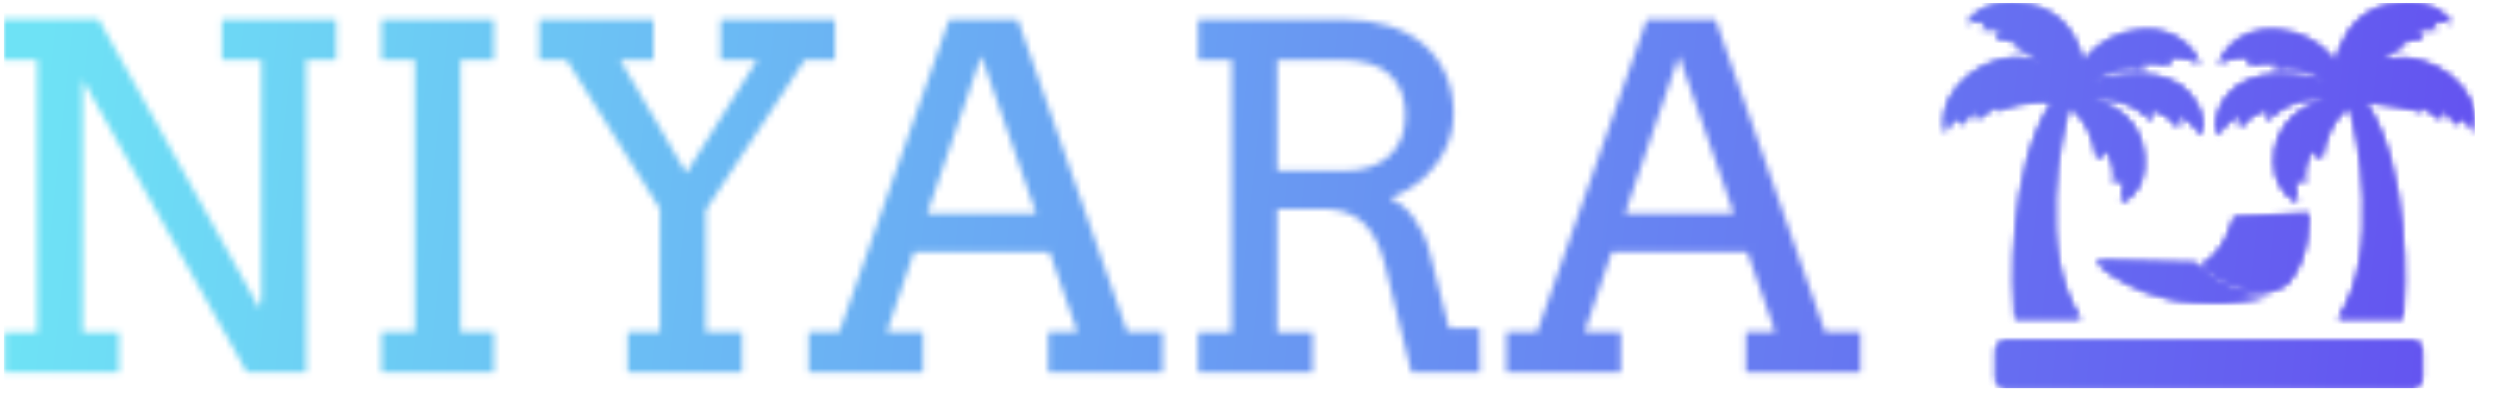 <svg width="1409" height="224" xmlns="http://www.w3.org/2000/svg" version="1.1">
 <g>
  <title>Layer 1</title>
  <g y="-945.533" x="-102.384" id="svg_23" transform="matrix(0.933 0 0 0.933 101.084 892.234)">
   <svg y="-955.167" x="-109.726" id="svg_132" width="1500" height="234" preserveAspectRatio="xMidYMid meet" data-background-color="#ffffff" viewBox="0 0 396 62" xmlns:xlink="http://www.w3.org/1999/xlink" xmlns="http://www.w3.org/2000/svg">
    <g transform="matrix(1,0,0,1,0.24,0.152)" id="svg_1">
     <svg id="svg_133" width="395.52" height="61.697" viewBox="0 0 395.52 61.697">
      <svg id="svg_134" width="395.52" height="61.697" viewBox="0 0 526.4 82.112">
       <g id="svg_52" transform="matrix(1,0,0,1,0,3.451)">
        <svg id="svg_135" width="395.52" height="75.21" viewBox="0 0 395.52 75.21">
         <svg id="svg_53" width="395.52" height="75.21" viewBox="0 0 395.52 75.21">
          <svg id="svg_136" width="395.52" height="75.21" viewBox="0 0 395.52 75.21">
           <svg id="svg_137" data-palette-color="url(#3888a710-86c6-435d-9f3b-83e93010c136)" height="75.21" viewBox="3.49 -37.06 194.89 37.06" width="395.52"/>
          </svg>
         </svg>
        </svg>
       </g>
       <g id="svg_57" transform="matrix(1,0,0,1,413.275,0)">
        <svg id="svg_138" width="113.125" height="82.112" viewBox="0 0 113.125 82.112">
         <svg id="svg_58" data-fill-palette-color="accent" class="icon-icon-0" width="113.125" height="82.112" xml:space="preserve" viewBox="3.168 11.044 57.665 41.856" y="0" x="0" version="1.1" xmlns:xlink="http://www.w3.org/1999/xlink" xmlns="http://www.w3.org/2000/svg"/>
        </svg>
       </g>
      </svg>
      <defs>
       <linearGradient id="svg_35" y2="0.595" y1="0.578" x2="1" x1="0">
        <stop offset="0" stop-color="#6ee2f5"/>
        <stop offset="1" stop-color="#6454f0"/>
       </linearGradient>
       <linearGradient id="svg_24" y2="0.595" y1="0.578" x2="1" x1="0">
        <stop offset="0" stop-color="#6ee2f5"/>
        <stop offset="1" stop-color="#6454f0"/>
       </linearGradient>
      </defs>
      <mask id="svg_36">
       <g id="svg_37">
        <svg id="svg_139" width="395.52" height="61.697" viewBox="0 0 395.52 61.697">
         <svg id="svg_140" width="395.52" height="61.697" viewBox="0 0 526.4 82.112">
          <g id="svg_73" transform="matrix(1,0,0,1,0,3.451)">
           <svg id="svg_141" width="395.52" height="75.21" viewBox="0 0 395.52 75.21">
            <svg id="svg_74" width="395.52" height="75.21" viewBox="0 0 395.52 75.21">
             <svg id="svg_142" width="395.52" height="75.21" viewBox="0 0 395.52 75.21">
              <svg id="svg_143" data-palette-color="url(#3888a710-86c6-435d-9f3b-83e93010c136)" height="75.21" viewBox="3.49 -37.06 194.89 37.06" width="395.52">
               <path id="svg_78" class="wordmark-text-0" fill="white" d="m26.39,-32.79l0,-4.22l12.01,0l0,4.22l-3.15,0l0,32.79l-6.25,0l-17.21,-30.69l0,26.49l3.81,0l0,4.2l-12.01,0l0,-4.2l3.42,0l0,-28.59l-3.52,0l0,-4.27l9.96,0l16.9,30.39l0.19,-1.17l0,-24.95l-4.15,0zm16.75,0l0,-4.22l11.81,0l0,4.22l-3.51,0l0,28.59l3.51,0l0,4.2l-11.81,0l0,-4.2l3.51,0l0,-28.59l-3.51,0zm16.55,0l0,-4.22l12.01,0l0,4.22l-3.52,0l6.96,11.89l7.45,-11.89l-3.86,0l0,-4.22l12.01,0l0,4.22l-3.15,0l-10.4,15.77l0,12.82l3.81,0l0,4.2l-12.01,0l0,-4.2l3.39,0l0,-12.94l-9.81,-15.65l-2.88,0zm53.44,32.79l0,-4.2l3.07,0l-2.93,-8.4l-14.23,0l-2.86,8.4l3.81,0l0,4.2l-12.01,0l0,-4.2l3.22,0l11.53,-32.81l7.2,0l11.5,32.81l3.71,0l0,4.2l-12.01,0zm-7.03,-33.2l-5.67,16.55l11.43,0l-5.76,-16.55zm22.77,0.41l0,-4.22l15.41,0q2.46,0 4.55,0.65q2.09,0.64 3.61,1.9q1.53,1.26 2.38,3.14q0.86,1.88 0.86,4.32l0,0q0,1.39 -0.5,2.74q-0.5,1.36 -1.39,2.52q-0.89,1.16 -2.12,2.06q-1.22,0.91 -2.66,1.39l0,0q0.61,0.27 1.24,0.77q0.62,0.5 1.17,1.22q0.55,0.72 1,1.64q0.45,0.91 0.72,1.96l0,0l2.05,8.06l3.2,0l0.05,4.64l-7.2,0l-2.76,-11.25q-0.76,-3.03 -2.31,-4.46q-1.55,-1.43 -4.24,-1.43l0,0l-4.76,0l0,12.94l3.71,0l0,4.2l-12.01,0l0,-4.2l3.52,0l0,-28.59l-3.52,0zm14.82,0l-6.52,0l0,11.65l7.11,0q1.39,0 2.55,-0.37q1.16,-0.37 2,-1.1q0.84,-0.73 1.32,-1.82q0.47,-1.08 0.47,-2.52l0,0q0,-2.76 -1.66,-4.3q-1.66,-1.54 -5.27,-1.54l0,0zm42.67,32.79l0,-4.2l3.08,0l-2.93,-8.4l-14.23,0l-2.86,8.4l3.81,0l0,4.2l-12.01,0l0,-4.2l3.22,0l11.52,-32.81l7.21,0l11.5,32.81l3.71,0l0,4.2l-12.02,0zm-7.03,-33.2l-5.66,16.55l11.42,0l-5.76,-16.55z"/>
              </svg>
             </svg>
            </svg>
           </svg>
          </g>
          <g id="svg_81" transform="matrix(1,0,0,1,413.275,0)">
           <svg id="svg_144" width="113.125" height="82.112" viewBox="0 0 113.125 82.112">
            <svg id="svg_82" data-fill-palette-color="accent" class="icon-icon-0" width="113.125" height="82.112" xml:space="preserve" viewBox="3.168 11.044 57.665 41.856" y="0" x="0" version="1.1" xmlns:xlink="http://www.w3.org/1999/xlink" xmlns="http://www.w3.org/2000/svg">
             <g id="svg_145" fill="black">
              <g id="svg_146" fill="black">
               <g id="svg_147" fill="black">
                <path id="svg_148" fill="black" d="m60.8,24.5c0,0.1 -0.2,0.6 -0.1,0.7c-0.3,-0.7 -0.8,-1.4 -1.4,-1.8c0.1,0.3 0,0.7 -0.3,0.9c-0.3,-0.4 -1.6,-1.5 -1.9,-1.7c0.1,0.1 0.2,1 0.1,1.2c-0.3,-0.3 -1.9,-1.4 -2.4,-1.6c0.1,0.2 0.3,0.5 0.4,0.7c-0.1,-0.2 -5.7,-1.1 -6.2,-1.1c4.8,7.3 4.3,20.5 4,23.5l-7,0c4.8,-7.2 2.1,-20.2 1.2,-22.9c-0.9,0.5 -1.5,1.4 -2,2.3c-0.5,1 -0.8,2.1 -1,3.3c-0.4,-0.2 -0.8,-0.6 -0.9,-1c-0.8,1 -1.1,2.3 -0.9,3.6c-0.4,0 -0.8,-0.2 -1,-0.6c-0.1,0.9 -0.1,1.8 0.2,2.7c-1.2,-0.5 -2,-1.7 -2.4,-3c-0.4,-1.8 -0.1,-3.8 1,-5.3c1,-1.5 2.8,-2.6 4.6,-2.8c-2.4,-0.4 -4.9,0.5 -6.5,2.3c-0.1,-0.4 0,-0.9 0.1,-1.3c-1.2,0.3 -2.3,1 -3,2c-0.3,-0.4 -0.3,-1 -0.1,-1.5c-1,0.6 -1.8,1.4 -2.4,2.3c-0.6,-1.9 0.5,-4.1 2.1,-5.3c1.7,-1.2 3.8,-1.4 5.8,-1.3c1.4,0.1 2.7,0.3 4,0.9c-1.6,-1.3 -3.8,-1.9 -5.8,-1.4c0.1,-0.3 0.3,-0.5 0.5,-0.7c-1.2,-0.1 -2.4,0 -3.5,0.3c0.2,-0.3 0.4,-0.6 0.7,-0.8c-1.3,-0.3 -2.6,-0.1 -3.7,0.6c0.1,-0.1 0.2,-0.5 0.3,-0.7c0.9,-1.7 2.7,-2.8 4.6,-3c2.2,-0.2 4.4,0.4 6.1,1.7c0.7,0.5 1.2,1.1 1.7,1.8c-0.1,-0.2 0.4,-1.3 0.5,-1.6c0.9,-2.3 2.6,-4 5,-4.6c2.3,-0.5 5.2,-0.4 6.8,1.5c0.1,0.1 0.3,0.5 0.4,0.5c-0.7,-0.3 -1.5,-0.3 -2.2,-0.2c0.3,0.2 0.4,0.5 0.5,0.8c-0.8,-0.1 -1.6,0 -2.4,0.2c0.4,0 0.8,0.4 0.9,0.8c-0.9,0 -1.9,0.3 -2.7,0.6c0.3,0.1 0.5,0.1 0.8,0.2c-1.1,0.4 -2.1,1.1 -3,1.8c0.3,-0.3 1.3,-0.4 1.7,-0.4c4,-0.6 9.3,2.9 8.8,7.4z"/>
                <path id="svg_149" fill="black" d="m3.2,24.5c0,0.1 0.2,0.6 0.1,0.7c0.3,-0.7 0.8,-1.4 1.4,-1.8c-0.1,0.3 0,0.7 0.3,0.9c0.3,-0.4 0.6,-0.7 1,-1c0.3,-0.2 0.6,-0.5 0.9,-0.7c-0.1,0.1 -0.1,0.2 -0.2,0.3c-0.1,0.3 -0.1,0.6 0.1,0.9c0.3,-0.3 0.6,-0.6 1,-0.8c0.4,-0.3 0.9,-0.6 1.4,-0.8c-0.1,0.2 -0.3,0.5 -0.4,0.7c0.1,-0.2 0.7,-0.3 0.9,-0.4c1.1,-0.4 2.4,-0.6 3.6,-0.7c0.5,0 1.1,0 1.6,0c-4.8,7.3 -4.3,20.5 -4,23.5l7.1,0c-4.8,-7.2 -2.1,-20.2 -1.2,-22.9c0.9,0.5 1.5,1.4 2,2.3c0.5,1 0.8,2.1 1,3.3c0.4,-0.2 0.8,-0.6 0.9,-1c0.8,1 1.1,2.3 0.9,3.6c0.4,0 0.8,-0.2 1,-0.6c0.1,0.9 0.1,1.8 -0.2,2.7c3.2,-1.2 3,-6 1.4,-8.3c-1,-1.5 -2.8,-2.6 -4.6,-2.8c2.4,-0.4 4.9,0.5 6.5,2.3c0.1,-0.4 0,-0.9 -0.1,-1.3c1.2,0.3 2.3,1 3,2c0.3,-0.4 0.3,-1 0.1,-1.5c1,0.6 1.8,1.4 2.4,2.3c0.6,-1.9 -0.5,-4.1 -2.1,-5.3c-1.7,-1.2 -3.8,-1.4 -5.8,-1.3c-1.4,0.1 -2.7,0.3 -4,0.9c1.6,-1.3 3.8,-1.9 5.8,-1.4c-0.1,-0.3 -0.3,-0.5 -0.5,-0.7c1.2,-0.1 2.4,0 3.5,0.3c-0.2,-0.3 -0.4,-0.6 -0.7,-0.8c1.3,-0.3 2.6,-0.1 3.7,0.6c-0.1,-0.1 -0.6,-1.2 -0.8,-1.4c-1,-1.3 -2.5,-2.1 -4.1,-2.3c-2.2,-0.2 -4.4,0.4 -6.1,1.7c-0.7,0.5 -1.2,1.1 -1.7,1.8c0.1,-0.2 -0.4,-1.3 -0.5,-1.6c-0.9,-2.4 -2.6,-4 -5.1,-4.6c-2.2,-0.5 -5.1,-0.4 -6.7,1.5c-0.1,0.1 -0.3,0.5 -0.4,0.5c0.7,-0.3 1.5,-0.3 2.2,-0.2c-0.3,0.2 -0.4,0.5 -0.5,0.8c0.8,-0.1 1.6,0 2.4,0.2c-0.4,0 -0.8,0.4 -0.9,0.8c0.9,0 1.9,0.3 2.7,0.6c-0.3,0.1 -0.5,0.1 -0.8,0.2c1.1,0.4 2.1,1.1 3,1.8c-0.5,-0.2 -1,-0.3 -1.5,-0.4c-4,-0.8 -9.5,2.9 -9,7.4z"/>
               </g>
               <g id="svg_150" fill="black">
                <path id="svg_151" fill="black" d="m38.1,42.9c-0.1,0 -0.6,0.2 -0.7,0.2c-1.2,0.3 -2.5,0.4 -3.8,0.5c-0.3,0 -0.7,0 -1,0c-1.2,0 -2.5,0 -3.7,-0.2c-0.7,-0.1 -1.3,-0.2 -1.9,-0.4c-1.4,-0.3 -2.7,-0.8 -4,-1.5c-1.2,-0.6 -2.5,-1.4 -3.3,-2.5l10.8,0.3c0,0 2.8,3.2 7.5,3.5c0,0 0,0.1 0.1,0.1z"/>
                <path id="svg_152" fill="black" d="m42.6,36.7c-0.3,1.7 -0.9,3.5 -2.1,4.8c-0.1,0.1 -0.2,0.2 -0.4,0.3c-1.1,0.6 -2,0.7 -2,0.7c-2.4,-0.1 -4.2,-1 -5.4,-1.7c-0.8,-0.5 -1.3,-0.9 -1.6,-1.3c0.1,0 0.3,-0.1 0.4,-0.2c1,-0.7 1.8,-1.7 2.4,-2.9c0.1,-0.2 0.8,-2.1 0.8,-2.1c0,0 8.1,-0.4 8.1,-0.4c0.1,0 -0.2,2.6 -0.2,2.8z"/>
               </g>
              </g>
              <path id="svg_153" fill="black" d="m54.1,47.7l-44.2,0c-0.6,0 -1.1,0.5 -1.1,1.1l0,3c0,0.6 0.5,1.1 1.1,1.1l44.1,0c0.6,0 1.1,-0.5 1.1,-1.1l0,-3c0,-0.6 -0.4,-1.1 -1,-1.1z"/>
             </g>
            </svg>
           </svg>
          </g>
         </svg>
         <defs>
          <mask/>
         </defs>
        </svg>
        <rect id="svg_154" visibility="hidden" fill="black" height="61.697" width="395.52"/>
       </g>
      </mask>
      <rect id="svg_155" data-fill-palette-color="primary" mask="url(#svg_36)" fill="url(#svg_35)" height="61.697" width="395.52"/>
      <mask id="svg_25">
       <g id="svg_26">
        <svg id="svg_156" width="395.52" height="61.697" viewBox="0 0 395.52 61.697">
         <svg id="svg_157" width="395.52" height="61.697" viewBox="0 0 526.4 82.112">
          <g id="svg_99" transform="matrix(1,0,0,1,0,3.451)">
           <svg id="svg_158" width="395.52" height="75.21" viewBox="0 0 395.52 75.21">
            <svg id="svg_100" width="395.52" height="75.21" viewBox="0 0 395.52 75.21">
             <svg id="svg_159" width="395.52" height="75.21" viewBox="0 0 395.52 75.21">
              <svg id="svg_160" data-palette-color="url(#3888a710-86c6-435d-9f3b-83e93010c136)" height="75.21" viewBox="3.49 -37.06 194.89 37.06" width="395.52"/>
             </svg>
            </svg>
           </svg>
          </g>
          <g id="svg_104" transform="matrix(1,0,0,1,413.275,0)">
           <svg id="svg_161" width="113.125" height="82.112" viewBox="0 0 113.125 82.112">
            <svg id="svg_105" data-fill-palette-color="accent" class="icon-icon-0" width="113.125" height="82.112" xml:space="preserve" viewBox="3.168 11.044 57.665 41.856" y="0" x="0" version="1.1" xmlns:xlink="http://www.w3.org/1999/xlink" xmlns="http://www.w3.org/2000/svg">
             <g id="svg_162" fill="white">
              <g id="svg_163" fill="white">
               <g id="svg_164" fill="white">
                <path id="svg_165" fill="white" d="m60.8,24.5c0,0.1 -0.2,0.6 -0.1,0.7c-0.3,-0.7 -0.8,-1.4 -1.4,-1.8c0.1,0.3 0,0.7 -0.3,0.9c-0.3,-0.4 -1.6,-1.5 -1.9,-1.7c0.1,0.1 0.2,1 0.1,1.2c-0.3,-0.3 -1.9,-1.4 -2.4,-1.6c0.1,0.2 0.3,0.5 0.4,0.7c-0.1,-0.2 -5.7,-1.1 -6.2,-1.1c4.8,7.3 4.3,20.5 4,23.5l-7,0c4.8,-7.2 2.1,-20.2 1.2,-22.9c-0.9,0.5 -1.5,1.4 -2,2.3c-0.5,1 -0.8,2.1 -1,3.3c-0.4,-0.2 -0.8,-0.6 -0.9,-1c-0.8,1 -1.1,2.3 -0.9,3.6c-0.4,0 -0.8,-0.2 -1,-0.6c-0.1,0.9 -0.1,1.8 0.2,2.7c-1.2,-0.5 -2,-1.7 -2.4,-3c-0.4,-1.8 -0.1,-3.8 1,-5.3c1,-1.5 2.8,-2.6 4.6,-2.8c-2.4,-0.4 -4.9,0.5 -6.5,2.3c-0.1,-0.4 0,-0.9 0.1,-1.3c-1.2,0.3 -2.3,1 -3,2c-0.3,-0.4 -0.3,-1 -0.1,-1.5c-1,0.6 -1.8,1.4 -2.4,2.3c-0.6,-1.9 0.5,-4.1 2.1,-5.3c1.7,-1.2 3.8,-1.4 5.8,-1.3c1.4,0.1 2.7,0.3 4,0.9c-1.6,-1.3 -3.8,-1.9 -5.8,-1.4c0.1,-0.3 0.3,-0.5 0.5,-0.7c-1.2,-0.1 -2.4,0 -3.5,0.3c0.2,-0.3 0.4,-0.6 0.7,-0.8c-1.3,-0.3 -2.6,-0.1 -3.7,0.6c0.1,-0.1 0.2,-0.5 0.3,-0.7c0.9,-1.7 2.7,-2.8 4.6,-3c2.2,-0.2 4.4,0.4 6.1,1.7c0.7,0.5 1.2,1.1 1.7,1.8c-0.1,-0.2 0.4,-1.3 0.5,-1.6c0.9,-2.3 2.6,-4 5,-4.6c2.3,-0.5 5.2,-0.4 6.8,1.5c0.1,0.1 0.3,0.5 0.4,0.5c-0.7,-0.3 -1.5,-0.3 -2.2,-0.2c0.3,0.2 0.4,0.5 0.5,0.8c-0.8,-0.1 -1.6,0 -2.4,0.2c0.4,0 0.8,0.4 0.9,0.8c-0.9,0 -1.9,0.3 -2.7,0.6c0.3,0.1 0.5,0.1 0.8,0.2c-1.1,0.4 -2.1,1.1 -3,1.8c0.3,-0.3 1.3,-0.4 1.7,-0.4c4,-0.6 9.3,2.9 8.8,7.4z"/>
                <path id="svg_166" fill="white" d="m3.2,24.5c0,0.1 0.2,0.6 0.1,0.7c0.3,-0.7 0.8,-1.4 1.4,-1.8c-0.1,0.3 0,0.7 0.3,0.9c0.3,-0.4 0.6,-0.7 1,-1c0.3,-0.2 0.6,-0.5 0.9,-0.7c-0.1,0.1 -0.1,0.2 -0.2,0.3c-0.1,0.3 -0.1,0.6 0.1,0.9c0.3,-0.3 0.6,-0.6 1,-0.8c0.4,-0.3 0.9,-0.6 1.4,-0.8c-0.1,0.2 -0.3,0.5 -0.4,0.7c0.1,-0.2 0.7,-0.3 0.9,-0.4c1.1,-0.4 2.4,-0.6 3.6,-0.7c0.5,0 1.1,0 1.6,0c-4.8,7.3 -4.3,20.5 -4,23.5l7.1,0c-4.8,-7.2 -2.1,-20.2 -1.2,-22.9c0.9,0.5 1.5,1.4 2,2.3c0.5,1 0.8,2.1 1,3.3c0.4,-0.2 0.8,-0.6 0.9,-1c0.8,1 1.1,2.3 0.9,3.6c0.4,0 0.8,-0.2 1,-0.6c0.1,0.9 0.1,1.8 -0.2,2.7c3.2,-1.2 3,-6 1.4,-8.3c-1,-1.5 -2.8,-2.6 -4.6,-2.8c2.4,-0.4 4.9,0.5 6.5,2.3c0.1,-0.4 0,-0.9 -0.1,-1.3c1.2,0.3 2.3,1 3,2c0.3,-0.4 0.3,-1 0.1,-1.5c1,0.6 1.8,1.4 2.4,2.3c0.6,-1.9 -0.5,-4.1 -2.1,-5.3c-1.7,-1.2 -3.8,-1.4 -5.8,-1.3c-1.4,0.1 -2.7,0.3 -4,0.9c1.6,-1.3 3.8,-1.9 5.8,-1.4c-0.1,-0.3 -0.3,-0.5 -0.5,-0.7c1.2,-0.1 2.4,0 3.5,0.3c-0.2,-0.3 -0.4,-0.6 -0.7,-0.8c1.3,-0.3 2.6,-0.1 3.7,0.6c-0.1,-0.1 -0.6,-1.2 -0.8,-1.4c-1,-1.3 -2.5,-2.1 -4.1,-2.3c-2.2,-0.2 -4.4,0.4 -6.1,1.7c-0.7,0.5 -1.2,1.1 -1.7,1.8c0.1,-0.2 -0.4,-1.3 -0.5,-1.6c-0.9,-2.4 -2.6,-4 -5.1,-4.6c-2.2,-0.5 -5.1,-0.4 -6.7,1.5c-0.1,0.1 -0.3,0.5 -0.4,0.5c0.7,-0.3 1.5,-0.3 2.2,-0.2c-0.3,0.2 -0.4,0.5 -0.5,0.8c0.8,-0.1 1.6,0 2.4,0.2c-0.4,0 -0.8,0.4 -0.9,0.8c0.9,0 1.9,0.3 2.7,0.6c-0.3,0.1 -0.5,0.1 -0.8,0.2c1.1,0.4 2.1,1.1 3,1.8c-0.5,-0.2 -1,-0.3 -1.5,-0.4c-4,-0.8 -9.5,2.9 -9,7.4z"/>
               </g>
               <g id="svg_167" fill="white">
                <path id="svg_168" fill="white" d="m38.1,42.9c-0.1,0 -0.6,0.2 -0.7,0.2c-1.2,0.3 -2.5,0.4 -3.8,0.5c-0.3,0 -0.7,0 -1,0c-1.2,0 -2.5,0 -3.7,-0.2c-0.7,-0.1 -1.3,-0.2 -1.9,-0.4c-1.4,-0.3 -2.7,-0.8 -4,-1.5c-1.2,-0.6 -2.5,-1.4 -3.3,-2.5l10.8,0.3c0,0 2.8,3.2 7.5,3.5c0,0 0,0.1 0.1,0.1z"/>
                <path id="svg_169" fill="white" d="m42.6,36.7c-0.3,1.7 -0.9,3.5 -2.1,4.8c-0.1,0.1 -0.2,0.2 -0.4,0.3c-1.1,0.6 -2,0.7 -2,0.7c-2.4,-0.1 -4.2,-1 -5.4,-1.7c-0.8,-0.5 -1.3,-0.9 -1.6,-1.3c0.1,0 0.3,-0.1 0.4,-0.2c1,-0.7 1.8,-1.7 2.4,-2.9c0.1,-0.2 0.8,-2.1 0.8,-2.1c0,0 8.1,-0.4 8.1,-0.4c0.1,0 -0.2,2.6 -0.2,2.8z"/>
               </g>
              </g>
              <path id="svg_170" fill="white" d="m54.1,47.7l-44.2,0c-0.6,0 -1.1,0.5 -1.1,1.1l0,3c0,0.6 0.5,1.1 1.1,1.1l44.1,0c0.6,0 1.1,-0.5 1.1,-1.1l0,-3c0,-0.6 -0.4,-1.1 -1,-1.1z"/>
             </g>
            </svg>
           </svg>
          </g>
         </svg>
         <defs>
          <mask/>
         </defs>
         <mask>
          <g id="svg_84">
           <svg id="svg_171" width="395.52" height="61.697" viewBox="0 0 395.52 61.697">
            <svg id="svg_172" width="395.52" height="61.697" viewBox="0 0 526.4 82.112">
             <g id="svg_120" transform="matrix(1,0,0,1,0,3.451)">
              <svg id="svg_173" width="395.52" height="75.21" viewBox="0 0 395.52 75.21">
               <svg id="svg_121" width="395.52" height="75.21" viewBox="0 0 395.52 75.21">
                <svg id="svg_174" width="395.52" height="75.21" viewBox="0 0 395.52 75.21">
                 <svg id="svg_175" data-palette-color="url(#3888a710-86c6-435d-9f3b-83e93010c136)" height="75.21" viewBox="3.49 -37.06 194.89 37.06" width="395.52">
                  <path id="svg_125" class="wordmark-text-0" fill="black" d="m26.39,-32.79l0,-4.22l12.01,0l0,4.22l-3.15,0l0,32.79l-6.25,0l-17.21,-30.69l0,26.49l3.81,0l0,4.2l-12.01,0l0,-4.2l3.42,0l0,-28.59l-3.52,0l0,-4.27l9.96,0l16.9,30.39l0.19,-1.17l0,-24.95l-4.15,0zm16.75,0l0,-4.22l11.81,0l0,4.22l-3.51,0l0,28.59l3.51,0l0,4.2l-11.81,0l0,-4.2l3.51,0l0,-28.59l-3.51,0zm16.55,0l0,-4.22l12.01,0l0,4.22l-3.52,0l6.96,11.89l7.45,-11.89l-3.86,0l0,-4.22l12.01,0l0,4.22l-3.15,0l-10.4,15.77l0,12.82l3.81,0l0,4.2l-12.01,0l0,-4.2l3.39,0l0,-12.94l-9.81,-15.65l-2.88,0zm53.44,32.79l0,-4.2l3.07,0l-2.93,-8.4l-14.23,0l-2.86,8.4l3.81,0l0,4.2l-12.01,0l0,-4.2l3.22,0l11.53,-32.81l7.2,0l11.5,32.81l3.71,0l0,4.2l-12.01,0zm-7.03,-33.2l-5.67,16.55l11.43,0l-5.76,-16.55zm22.77,0.41l0,-4.22l15.41,0q2.46,0 4.55,0.65q2.09,0.64 3.61,1.9q1.53,1.26 2.38,3.14q0.86,1.88 0.86,4.32l0,0q0,1.39 -0.5,2.74q-0.5,1.36 -1.39,2.52q-0.89,1.16 -2.12,2.06q-1.22,0.91 -2.66,1.39l0,0q0.61,0.27 1.24,0.77q0.62,0.5 1.17,1.22q0.55,0.72 1,1.64q0.45,0.91 0.72,1.96l0,0l2.05,8.06l3.2,0l0.05,4.64l-7.2,0l-2.76,-11.25q-0.76,-3.03 -2.31,-4.46q-1.55,-1.43 -4.24,-1.43l0,0l-4.76,0l0,12.94l3.71,0l0,4.2l-12.01,0l0,-4.2l3.52,0l0,-28.59l-3.52,0zm14.82,0l-6.52,0l0,11.65l7.11,0q1.39,0 2.55,-0.37q1.16,-0.37 2,-1.1q0.84,-0.73 1.32,-1.82q0.47,-1.08 0.47,-2.52l0,0q0,-2.76 -1.66,-4.3q-1.66,-1.54 -5.27,-1.54l0,0zm42.67,32.79l0,-4.2l3.08,0l-2.93,-8.4l-14.23,0l-2.86,8.4l3.81,0l0,4.2l-12.01,0l0,-4.2l3.22,0l11.52,-32.81l7.21,0l11.5,32.81l3.71,0l0,4.2l-12.02,0zm-7.03,-33.2l-5.66,16.55l11.42,0l-5.76,-16.55z"/>
                 </svg>
                </svg>
               </svg>
              </svg>
             </g>
             <g id="svg_128" transform="matrix(1,0,0,1,413.275,0)">
              <svg id="svg_176" width="113.125" height="82.112" viewBox="0 0 113.125 82.112">
               <svg id="svg_129" data-fill-palette-color="accent" class="icon-icon-0" width="113.125" height="82.112" xml:space="preserve" viewBox="3.168 11.044 57.665 41.856" y="0" x="0" version="1.1" xmlns:xlink="http://www.w3.org/1999/xlink" xmlns="http://www.w3.org/2000/svg">
                <g id="svg_177" fill="black">
                 <g id="svg_178" fill="black">
                  <g id="svg_179" fill="black">
                   <path id="svg_180" fill="black" d="m60.8,24.5c0,0.1 -0.2,0.6 -0.1,0.7c-0.3,-0.7 -0.8,-1.4 -1.4,-1.8c0.1,0.3 0,0.7 -0.3,0.9c-0.3,-0.4 -1.6,-1.5 -1.9,-1.7c0.1,0.1 0.2,1 0.1,1.2c-0.3,-0.3 -1.9,-1.4 -2.4,-1.6c0.1,0.2 0.3,0.5 0.4,0.7c-0.1,-0.2 -5.7,-1.1 -6.2,-1.1c4.8,7.3 4.3,20.5 4,23.5l-7,0c4.8,-7.2 2.1,-20.2 1.2,-22.9c-0.9,0.5 -1.5,1.4 -2,2.3c-0.5,1 -0.8,2.1 -1,3.3c-0.4,-0.2 -0.8,-0.6 -0.9,-1c-0.8,1 -1.1,2.3 -0.9,3.6c-0.4,0 -0.8,-0.2 -1,-0.6c-0.1,0.9 -0.1,1.8 0.2,2.7c-1.2,-0.5 -2,-1.7 -2.4,-3c-0.4,-1.8 -0.1,-3.8 1,-5.3c1,-1.5 2.8,-2.6 4.6,-2.8c-2.4,-0.4 -4.9,0.5 -6.5,2.3c-0.1,-0.4 0,-0.9 0.1,-1.3c-1.2,0.3 -2.3,1 -3,2c-0.3,-0.4 -0.3,-1 -0.1,-1.5c-1,0.6 -1.8,1.4 -2.4,2.3c-0.6,-1.9 0.5,-4.1 2.1,-5.3c1.7,-1.2 3.8,-1.4 5.8,-1.3c1.4,0.1 2.7,0.3 4,0.9c-1.6,-1.3 -3.8,-1.9 -5.8,-1.4c0.1,-0.3 0.3,-0.5 0.5,-0.7c-1.2,-0.1 -2.4,0 -3.5,0.3c0.2,-0.3 0.4,-0.6 0.7,-0.8c-1.3,-0.3 -2.6,-0.1 -3.7,0.6c0.1,-0.1 0.2,-0.5 0.3,-0.7c0.9,-1.7 2.7,-2.8 4.6,-3c2.2,-0.2 4.4,0.4 6.1,1.7c0.7,0.5 1.2,1.1 1.7,1.8c-0.1,-0.2 0.4,-1.3 0.5,-1.6c0.9,-2.3 2.6,-4 5,-4.6c2.3,-0.5 5.2,-0.4 6.8,1.5c0.1,0.1 0.3,0.5 0.4,0.5c-0.7,-0.3 -1.5,-0.3 -2.2,-0.2c0.3,0.2 0.4,0.5 0.5,0.8c-0.8,-0.1 -1.6,0 -2.4,0.2c0.4,0 0.8,0.4 0.9,0.8c-0.9,0 -1.9,0.3 -2.7,0.6c0.3,0.1 0.5,0.1 0.8,0.2c-1.1,0.4 -2.1,1.1 -3,1.8c0.3,-0.3 1.3,-0.4 1.7,-0.4c4,-0.6 9.3,2.9 8.8,7.4z"/>
                   <path id="svg_181" fill="black" d="m3.2,24.5c0,0.1 0.2,0.6 0.1,0.7c0.3,-0.7 0.8,-1.4 1.4,-1.8c-0.1,0.3 0,0.7 0.3,0.9c0.3,-0.4 0.6,-0.7 1,-1c0.3,-0.2 0.6,-0.5 0.9,-0.7c-0.1,0.1 -0.1,0.2 -0.2,0.3c-0.1,0.3 -0.1,0.6 0.1,0.9c0.3,-0.3 0.6,-0.6 1,-0.8c0.4,-0.3 0.9,-0.6 1.4,-0.8c-0.1,0.2 -0.3,0.5 -0.4,0.7c0.1,-0.2 0.7,-0.3 0.9,-0.4c1.1,-0.4 2.4,-0.6 3.6,-0.7c0.5,0 1.1,0 1.6,0c-4.8,7.3 -4.3,20.5 -4,23.5l7.1,0c-4.8,-7.2 -2.1,-20.2 -1.2,-22.9c0.9,0.5 1.5,1.4 2,2.3c0.5,1 0.8,2.1 1,3.3c0.4,-0.2 0.8,-0.6 0.9,-1c0.8,1 1.1,2.3 0.9,3.6c0.4,0 0.8,-0.2 1,-0.6c0.1,0.9 0.1,1.8 -0.2,2.7c3.2,-1.2 3,-6 1.4,-8.3c-1,-1.5 -2.8,-2.6 -4.6,-2.8c2.4,-0.4 4.9,0.5 6.5,2.3c0.1,-0.4 0,-0.9 -0.1,-1.3c1.2,0.3 2.3,1 3,2c0.3,-0.4 0.3,-1 0.1,-1.5c1,0.6 1.8,1.4 2.4,2.3c0.6,-1.9 -0.5,-4.1 -2.1,-5.3c-1.7,-1.2 -3.8,-1.4 -5.8,-1.3c-1.4,0.1 -2.7,0.3 -4,0.9c1.6,-1.3 3.8,-1.9 5.8,-1.4c-0.1,-0.3 -0.3,-0.5 -0.5,-0.7c1.2,-0.1 2.4,0 3.5,0.3c-0.2,-0.3 -0.4,-0.6 -0.7,-0.8c1.3,-0.3 2.6,-0.1 3.7,0.6c-0.1,-0.1 -0.6,-1.2 -0.8,-1.4c-1,-1.3 -2.5,-2.1 -4.1,-2.3c-2.2,-0.2 -4.4,0.4 -6.1,1.7c-0.7,0.5 -1.2,1.1 -1.7,1.8c0.1,-0.2 -0.4,-1.3 -0.5,-1.6c-0.9,-2.4 -2.6,-4 -5.1,-4.6c-2.2,-0.5 -5.1,-0.4 -6.7,1.5c-0.1,0.1 -0.3,0.5 -0.4,0.5c0.7,-0.3 1.5,-0.3 2.2,-0.2c-0.3,0.2 -0.4,0.5 -0.5,0.8c0.8,-0.1 1.6,0 2.4,0.2c-0.4,0 -0.8,0.4 -0.9,0.8c0.9,0 1.9,0.3 2.7,0.6c-0.3,0.1 -0.5,0.1 -0.8,0.2c1.1,0.4 2.1,1.1 3,1.8c-0.5,-0.2 -1,-0.3 -1.5,-0.4c-4,-0.8 -9.5,2.9 -9,7.4z"/>
                  </g>
                  <g id="svg_182" fill="black">
                   <path id="svg_183" fill="black" d="m38.1,42.9c-0.1,0 -0.6,0.2 -0.7,0.2c-1.2,0.3 -2.5,0.4 -3.8,0.5c-0.3,0 -0.7,0 -1,0c-1.2,0 -2.5,0 -3.7,-0.2c-0.7,-0.1 -1.3,-0.2 -1.9,-0.4c-1.4,-0.3 -2.7,-0.8 -4,-1.5c-1.2,-0.6 -2.5,-1.4 -3.3,-2.5l10.8,0.3c0,0 2.8,3.2 7.5,3.5c0,0 0,0.1 0.1,0.1z"/>
                   <path id="svg_184" fill="black" d="m42.6,36.7c-0.3,1.7 -0.9,3.5 -2.1,4.8c-0.1,0.1 -0.2,0.2 -0.4,0.3c-1.1,0.6 -2,0.7 -2,0.7c-2.4,-0.1 -4.2,-1 -5.4,-1.7c-0.8,-0.5 -1.3,-0.9 -1.6,-1.3c0.1,0 0.3,-0.1 0.4,-0.2c1,-0.7 1.8,-1.7 2.4,-2.9c0.1,-0.2 0.8,-2.1 0.8,-2.1c0,0 8.1,-0.4 8.1,-0.4c0.1,0 -0.2,2.6 -0.2,2.8z"/>
                  </g>
                 </g>
                 <path id="svg_185" fill="black" d="m54.1,47.7l-44.2,0c-0.6,0 -1.1,0.5 -1.1,1.1l0,3c0,0.6 0.5,1.1 1.1,1.1l44.1,0c0.6,0 1.1,-0.5 1.1,-1.1l0,-3c0,-0.6 -0.4,-1.1 -1,-1.1z"/>
                </g>
               </svg>
              </svg>
             </g>
            </svg>
            <defs>
             <mask/>
            </defs>
           </svg>
           <rect id="svg_186" visibility="hidden" fill="black" height="61.697" width="395.52"/>
          </g>
         </mask>
        </svg>
        <rect id="svg_187" visibility="hidden" fill="black" height="61.697" width="395.52"/>
       </g>
      </mask>
      <rect id="svg_188" data-fill-palette-color="accent" mask="url(#svg_25)" fill="url(#svg_24)" height="61.697" width="395.52"/>
     </svg>
     <rect id="svg_189" visibility="hidden" fill="none" height="61.697" width="395.52"/>
    </g>
   </svg>
  </g>
 </g>
</svg>